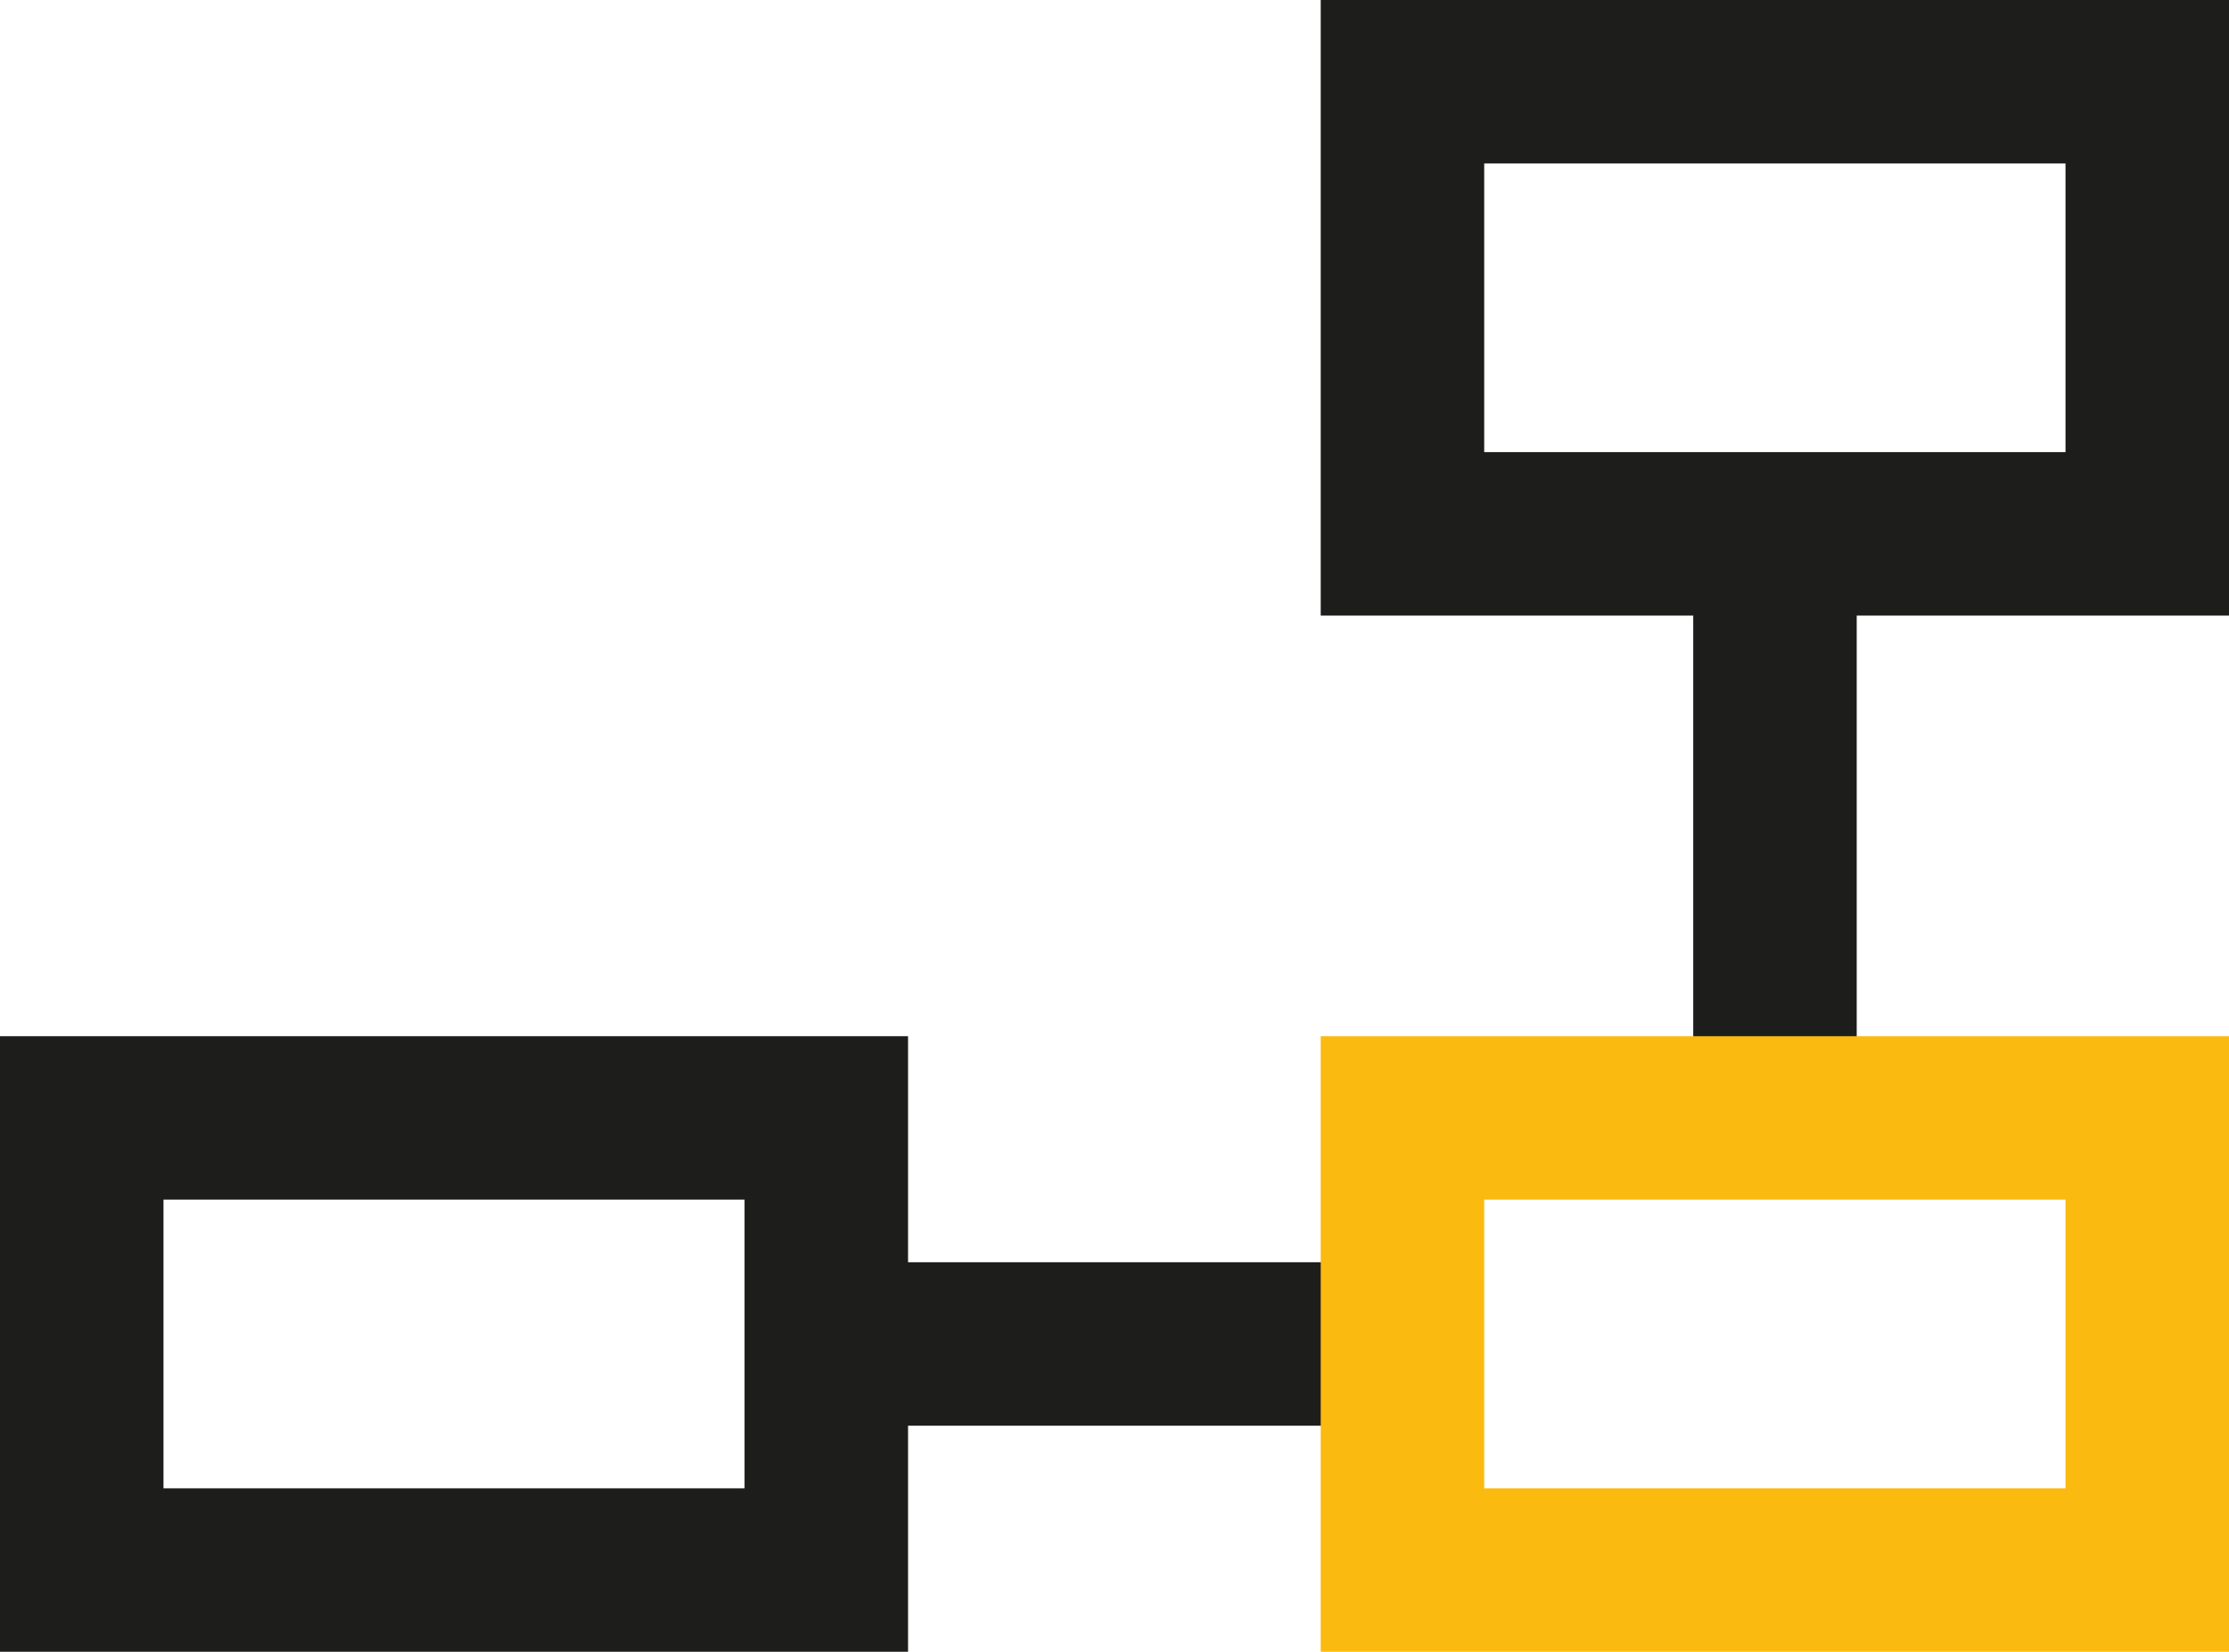 <svg xmlns="http://www.w3.org/2000/svg" width="95.44" height="70.73" viewBox="0 0 95.44 70.73"><defs><style>.a{fill:#1d1e1c;}.b{fill:#faba0f;}</style></defs><path class="a" d="M95.44,26.36H56.55V0H95.44Zm-31.89-7H88.44V7H63.55Z"/><path class="a" d="M38.88,70.73H0V44.37H38.88ZM7,63.73H31.88V51.37H7Z"/><rect class="a" width="24.67" height="7" transform="translate(35.38 54.05)"/><rect class="a" width="7" height="25.01" transform="translate(72.5 22.86)"/><path class="b" d="M95.44,70.73H56.55V44.37H95.44Zm-31.89-7H88.44V51.37H63.55Z"/></svg>